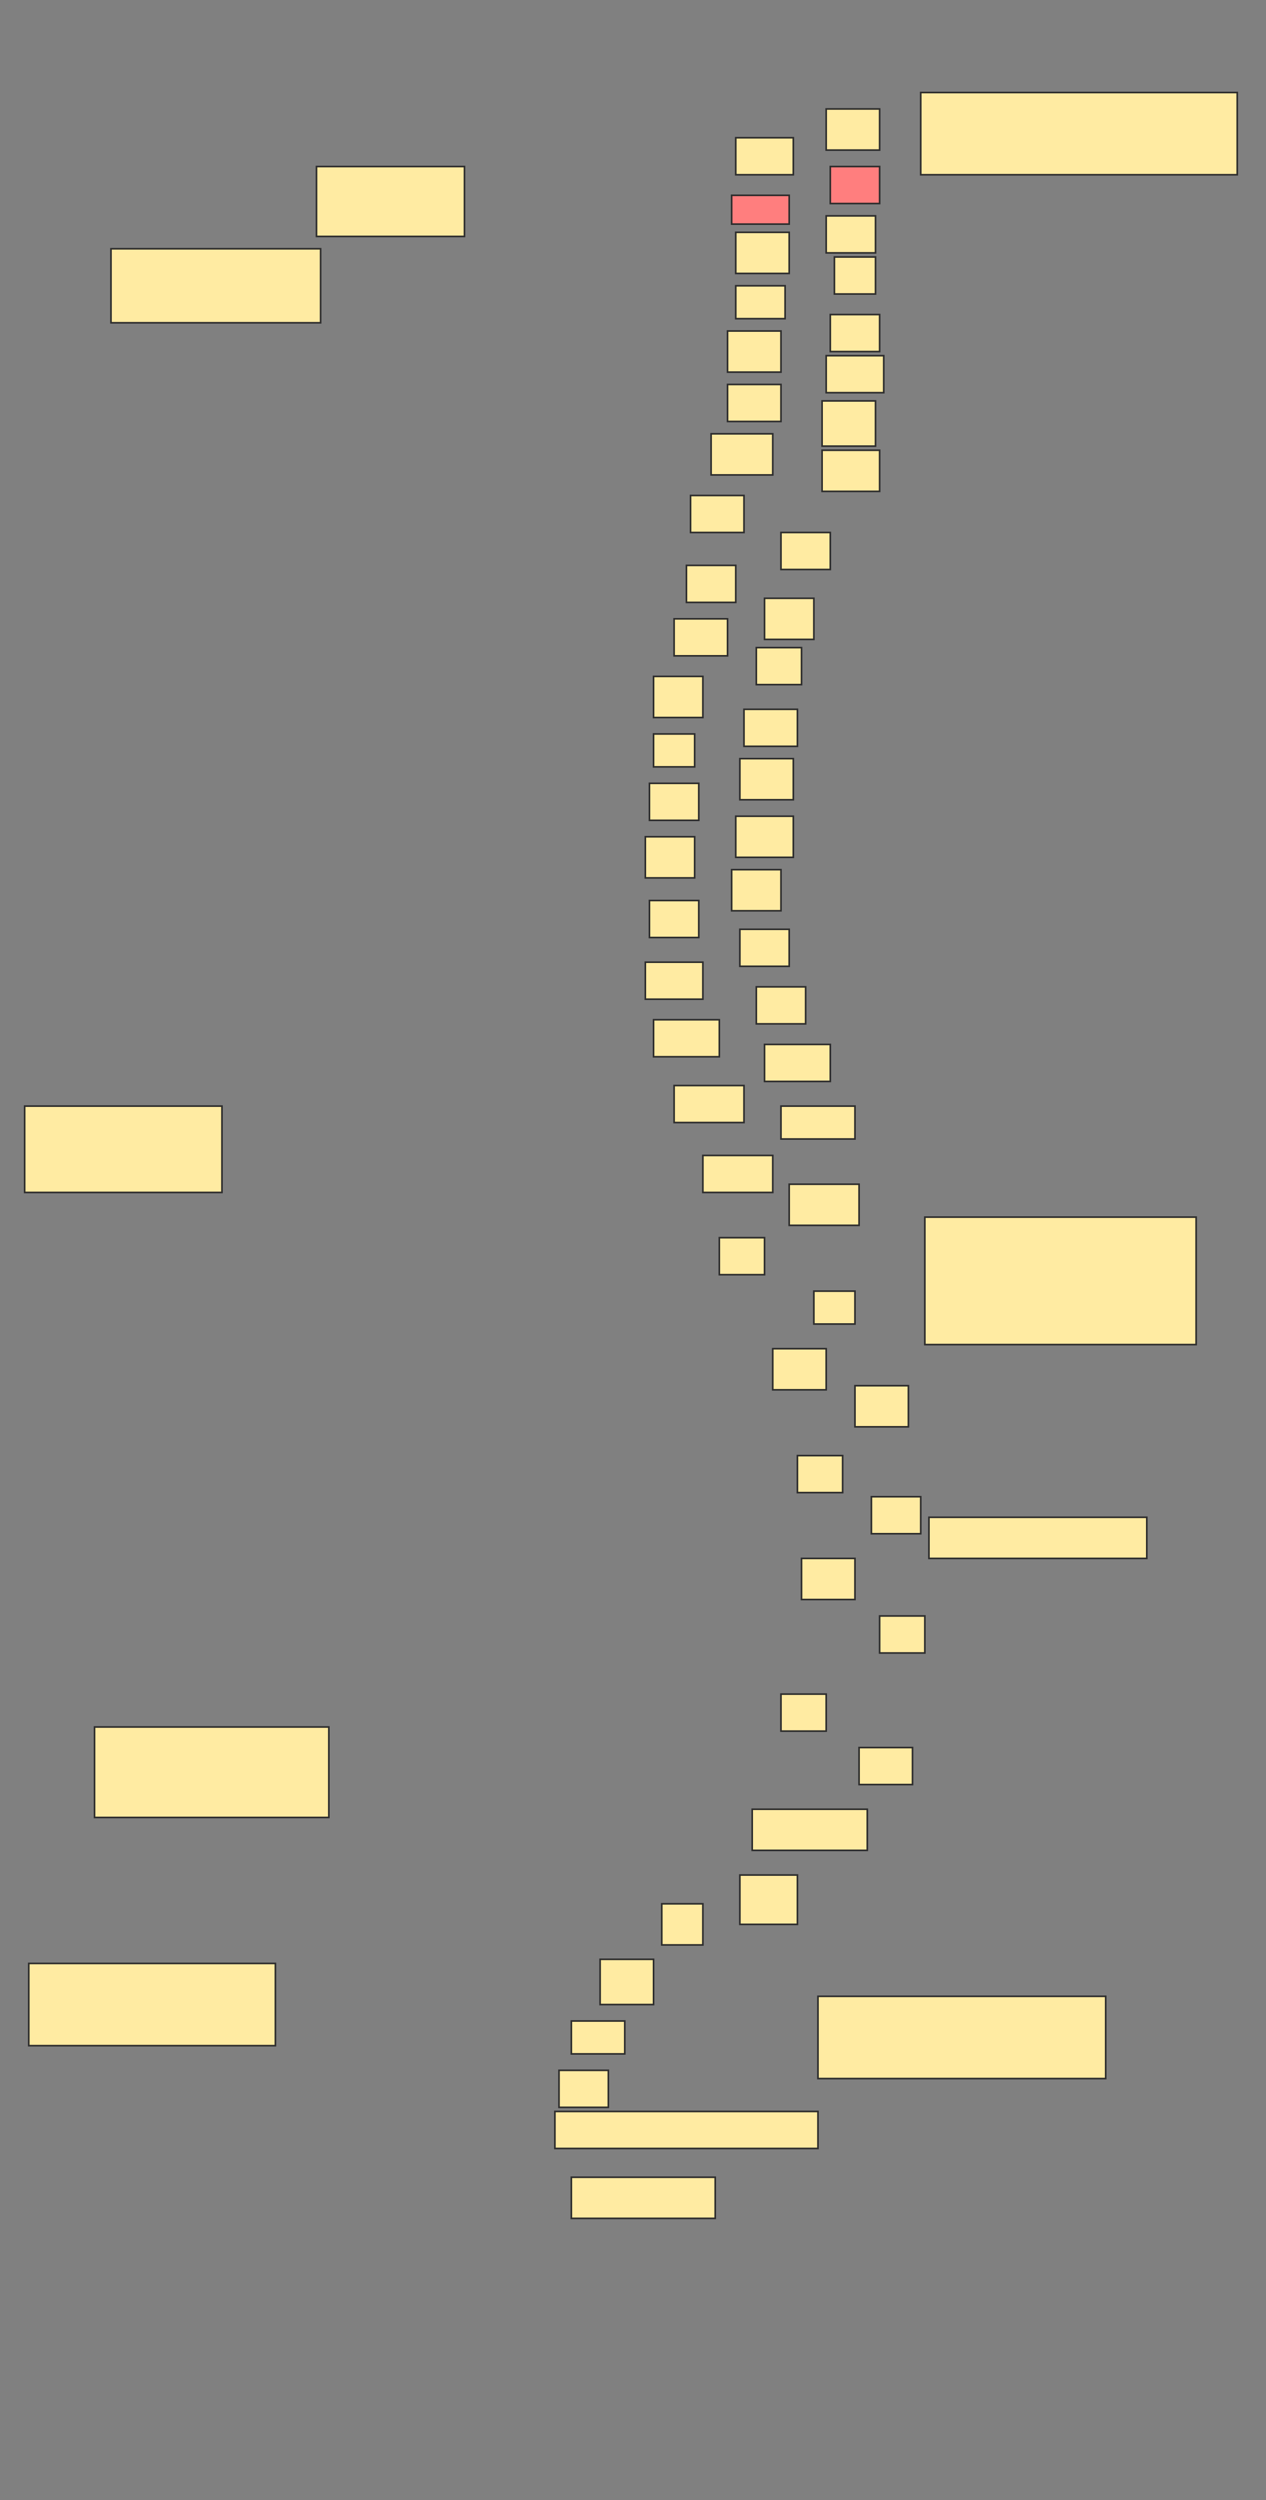 <svg height="1520" width="770" xmlns="http://www.w3.org/2000/svg">
 <rect width="100%" height="100%" fill="#808080" stroke="none"/>
 <!-- Created with Image Occlusion Enhanced -->
 <g>
  <title>Labels</title>
 </g>
 <g>
  <title>Masks</title>
  <rect fill="#FFEBA2" height="42.5" id="ceb1de5dda764d1bab791ba603c687ce-ao-1" stroke="#2D2D2D" width="90" x="192.5" y="101.25"/>
  <rect fill="#FFEBA2" height="45" id="ceb1de5dda764d1bab791ba603c687ce-ao-2" stroke="#2D2D2D" width="127.5" x="67.5" y="151.25"/>
  <rect fill="#FFEBA2" height="50" id="ceb1de5dda764d1bab791ba603c687ce-ao-3" stroke="#2D2D2D" width="192.5" x="560" y="56.25"/>
  <rect fill="#FFEBA2" height="25" id="ceb1de5dda764d1bab791ba603c687ce-ao-4" stroke="#2D2D2D" width="35" x="500" y="273.75"/>
  <rect fill="#FFEBA2" height="52.5" id="ceb1de5dda764d1bab791ba603c687ce-ao-5" stroke="#2D2D2D" width="120" x="15" y="672.5"/>
  <rect fill="#FFEBA2" height="77.5" id="ceb1de5dda764d1bab791ba603c687ce-ao-6" stroke="#2D2D2D" width="165" x="562.5" y="740"/>
  <rect fill="#FFEBA2" height="25" id="ceb1de5dda764d1bab791ba603c687ce-ao-7" stroke="#2D2D2D" stroke-dasharray="null" stroke-linecap="null" stroke-linejoin="null" width="132.5" x="565" y="922.5"/>
  <rect fill="#FFEBA2" height="25" id="ceb1de5dda764d1bab791ba603c687ce-ao-8" stroke="#2D2D2D" stroke-dasharray="null" stroke-linecap="null" stroke-linejoin="null" width="70" x="457.5" y="1100"/>
  <rect fill="#FFEBA2" height="55" id="ceb1de5dda764d1bab791ba603c687ce-ao-9" stroke="#2D2D2D" stroke-dasharray="null" stroke-linecap="null" stroke-linejoin="null" width="142.5" x="57.5" y="1050"/>
  <rect fill="#FFEBA2" height="30" id="ceb1de5dda764d1bab791ba603c687ce-ao-10" stroke="#2D2D2D" stroke-dasharray="null" stroke-linecap="null" stroke-linejoin="null" width="35" x="450" y="1140"/>
  <rect fill="#FFEBA2" height="25" id="ceb1de5dda764d1bab791ba603c687ce-ao-11" stroke="#2D2D2D" stroke-dasharray="null" stroke-linecap="null" stroke-linejoin="null" width="25" x="402.5" y="1157.5"/>
  <rect fill="#FFEBA2" height="50" id="ceb1de5dda764d1bab791ba603c687ce-ao-12" stroke="#2D2D2D" stroke-dasharray="null" stroke-linecap="null" stroke-linejoin="null" width="175" x="497.5" y="1213.75"/>
  <rect fill="#FFEBA2" height="27.5" id="ceb1de5dda764d1bab791ba603c687ce-ao-13" stroke="#2D2D2D" stroke-dasharray="null" stroke-linecap="null" stroke-linejoin="null" width="32.5" x="365" y="1191.25"/>
  <rect fill="#FFEBA2" height="20" id="ceb1de5dda764d1bab791ba603c687ce-ao-14" stroke="#2D2D2D" stroke-dasharray="null" stroke-linecap="null" stroke-linejoin="null" width="32.5" x="347.5" y="1228.75"/>
  <rect fill="#FFEBA2" height="50" id="ceb1de5dda764d1bab791ba603c687ce-ao-15" stroke="#2D2D2D" stroke-dasharray="null" stroke-linecap="null" stroke-linejoin="null" width="150" x="17.5" y="1193.75"/>
  <rect fill="#FFEBA2" height="22.5" id="ceb1de5dda764d1bab791ba603c687ce-ao-16" stroke="#2D2D2D" stroke-dasharray="null" stroke-linecap="null" stroke-linejoin="null" width="30" x="340" y="1258.75"/>
  <rect fill="#FFEBA2" height="22.5" id="ceb1de5dda764d1bab791ba603c687ce-ao-17" stroke="#2D2D2D" stroke-dasharray="null" stroke-linecap="null" stroke-linejoin="null" width="160" x="337.5" y="1283.75"/>
  <rect fill="#FFEBA2" height="25" id="ceb1de5dda764d1bab791ba603c687ce-ao-18" stroke="#2D2D2D" stroke-dasharray="null" stroke-linecap="null" stroke-linejoin="null" width="87.5" x="347.5" y="1323.75"/>
  <g id="ceb1de5dda764d1bab791ba603c687ce-ao-19">
   <rect fill="#FFEBA2" height="25" stroke="#2D2D2D" width="32.5" x="502.5" y="66.25"/>
   <rect fill="#FFEBA2" height="22.5" stroke="#2D2D2D" width="35" x="447.5" y="83.75"/>
  </g>
  <g class="qshape" id="ceb1de5dda764d1bab791ba603c687ce-ao-20">
   <rect class="qshape" fill="#FF7E7E" height="22.5" stroke="#2D2D2D" width="30" x="505" y="101.25"/>
   <rect class="qshape" fill="#FF7E7E" height="17.5" stroke="#2D2D2D" width="35" x="445" y="118.75"/>
  </g>
  <g id="ceb1de5dda764d1bab791ba603c687ce-ao-21">
   <rect fill="#FFEBA2" height="22.5" stroke="#2D2D2D" width="30" x="502.5" y="131.25"/>
   <rect fill="#FFEBA2" height="25" stroke="#2D2D2D" width="32.5" x="447.5" y="141.25"/>
  </g>
  <g id="ceb1de5dda764d1bab791ba603c687ce-ao-22">
   <rect fill="#FFEBA2" height="22.5" stroke="#2D2D2D" width="25" x="507.5" y="156.25"/>
   <rect fill="#FFEBA2" height="20" stroke="#2D2D2D" width="30" x="447.5" y="173.75"/>
  </g>
  <g id="ceb1de5dda764d1bab791ba603c687ce-ao-23">
   <rect fill="#FFEBA2" height="22.5" stroke="#2D2D2D" width="30" x="505" y="191.25"/>
   <rect fill="#FFEBA2" height="25" stroke="#2D2D2D" width="32.5" x="442.5" y="201.25"/>
  </g>
  <g id="ceb1de5dda764d1bab791ba603c687ce-ao-24">
   <rect fill="#FFEBA2" height="22.5" stroke="#2D2D2D" width="35" x="502.5" y="216.25"/>
   <rect fill="#FFEBA2" height="22.5" stroke="#2D2D2D" width="32.5" x="442.5" y="233.75"/>
  </g>
  <g id="ceb1de5dda764d1bab791ba603c687ce-ao-25">
   <rect fill="#FFEBA2" height="27.5" stroke="#2D2D2D" width="32.5" x="500" y="243.75"/>
   <rect fill="#FFEBA2" height="25" stroke="#2D2D2D" width="37.5" x="432.5" y="263.75"/>
  </g>
  <g id="ceb1de5dda764d1bab791ba603c687ce-ao-26">
   <rect fill="#FFEBA2" height="22.5" stroke="#2D2D2D" width="32.5" x="420" y="301.25"/>
   <rect fill="#FFEBA2" height="22.5" stroke="#2D2D2D" width="30" x="475" y="323.75"/>
  </g>
  <g id="ceb1de5dda764d1bab791ba603c687ce-ao-27">
   <rect fill="#FFEBA2" height="22.5" stroke="#2D2D2D" width="30" x="417.5" y="343.75"/>
   <rect fill="#FFEBA2" height="25" stroke="#2D2D2D" width="30" x="465" y="363.75"/>
  </g>
  <g id="ceb1de5dda764d1bab791ba603c687ce-ao-28">
   <rect fill="#FFEBA2" height="22.5" stroke="#2D2D2D" width="32.5" x="410" y="376.25"/>
   <rect fill="#FFEBA2" height="22.5" stroke="#2D2D2D" width="27.5" x="460" y="393.75"/>
  </g>
  <g id="ceb1de5dda764d1bab791ba603c687ce-ao-29">
   <rect fill="#FFEBA2" height="25" stroke="#2D2D2D" width="30" x="397.5" y="411.25"/>
   <rect fill="#FFEBA2" height="22.5" stroke="#2D2D2D" width="32.5" x="452.5" y="431.25"/>
  </g>
  <g id="ceb1de5dda764d1bab791ba603c687ce-ao-30">
   <rect fill="#FFEBA2" height="20" stroke="#2D2D2D" width="25" x="397.5" y="446.25"/>
   <rect fill="#FFEBA2" height="25" stroke="#2D2D2D" width="32.5" x="450" y="461.25"/>
  </g>
  <g id="ceb1de5dda764d1bab791ba603c687ce-ao-31">
   <rect fill="#FFEBA2" height="22.5" stroke="#2D2D2D" width="30" x="395" y="476.25"/>
   <rect fill="#FFEBA2" height="25" stroke="#2D2D2D" width="35" x="447.5" y="496.25"/>
  </g>
  <g id="ceb1de5dda764d1bab791ba603c687ce-ao-32">
   <rect fill="#FFEBA2" height="25" stroke="#2D2D2D" width="30" x="392.5" y="508.75"/>
   <rect fill="#FFEBA2" height="25" stroke="#2D2D2D" width="30" x="445" y="528.75"/>
  </g>
  <g id="ceb1de5dda764d1bab791ba603c687ce-ao-33">
   <rect fill="#FFEBA2" height="22.5" stroke="#2D2D2D" width="30" x="395" y="547.5"/>
   <rect fill="#FFEBA2" height="22.5" stroke="#2D2D2D" width="30" x="450" y="565"/>
  </g>
  <g id="ceb1de5dda764d1bab791ba603c687ce-ao-34">
   <rect fill="#FFEBA2" height="22.5" stroke="#2D2D2D" width="35" x="392.5" y="585"/>
   <rect fill="#FFEBA2" height="22.5" stroke="#2D2D2D" width="30" x="460" y="600"/>
  </g>
  <g id="ceb1de5dda764d1bab791ba603c687ce-ao-35">
   <rect fill="#FFEBA2" height="22.5" stroke="#2D2D2D" width="40" x="397.5" y="620"/>
   <rect fill="#FFEBA2" height="22.5" stroke="#2D2D2D" width="40" x="465" y="635"/>
  </g>
  <g id="ceb1de5dda764d1bab791ba603c687ce-ao-36" stroke="null">
   <rect fill="#FFEBA2" height="22.5" stroke="#2D2D2D" width="42.5" x="410" y="660"/>
   <rect fill="#FFEBA2" height="20" stroke="#2D2D2D" width="45" x="475" y="672.5"/>
  </g>
  <g id="ceb1de5dda764d1bab791ba603c687ce-ao-37">
   <rect fill="#FFEBA2" height="22.5" stroke="#2D2D2D" width="42.5" x="427.5" y="702.5"/>
   <rect fill="#FFEBA2" height="25" stroke="#2D2D2D" width="42.5" x="480" y="720"/>
  </g>
  <g id="ceb1de5dda764d1bab791ba603c687ce-ao-38">
   <rect fill="#FFEBA2" height="22.5" stroke="#2D2D2D" stroke-dasharray="null" stroke-linecap="null" stroke-linejoin="null" width="27.5" x="437.5" y="752.5"/>
   <rect fill="#FFEBA2" height="20" stroke="#2D2D2D" stroke-dasharray="null" stroke-linecap="null" stroke-linejoin="null" width="25" x="495" y="785"/>
  </g>
  <g id="ceb1de5dda764d1bab791ba603c687ce-ao-39">
   <rect fill="#FFEBA2" height="25" stroke="#2D2D2D" stroke-dasharray="null" stroke-linecap="null" stroke-linejoin="null" width="32.5" x="470" y="820"/>
   <rect fill="#FFEBA2" height="25" stroke="#2D2D2D" stroke-dasharray="null" stroke-linecap="null" stroke-linejoin="null" width="32.5" x="520" y="842.5"/>
  </g>
  <g id="ceb1de5dda764d1bab791ba603c687ce-ao-40">
   <rect fill="#FFEBA2" height="22.5" stroke="#2D2D2D" stroke-dasharray="null" stroke-linecap="null" stroke-linejoin="null" width="27.5" x="485" y="885"/>
   <rect fill="#FFEBA2" height="22.5" stroke="#2D2D2D" stroke-dasharray="null" stroke-linecap="null" stroke-linejoin="null" width="30" x="530" y="910"/>
  </g>
  <g id="ceb1de5dda764d1bab791ba603c687ce-ao-41">
   <rect fill="#FFEBA2" height="25" stroke="#2D2D2D" stroke-dasharray="null" stroke-linecap="null" stroke-linejoin="null" width="32.5" x="487.5" y="947.5"/>
   <rect fill="#FFEBA2" height="22.5" stroke="#2D2D2D" stroke-dasharray="null" stroke-linecap="null" stroke-linejoin="null" width="27.5" x="535" y="982.5"/>
  </g>
  <g id="ceb1de5dda764d1bab791ba603c687ce-ao-42">
   <rect fill="#FFEBA2" height="22.5" stroke="#2D2D2D" stroke-dasharray="null" stroke-linecap="null" stroke-linejoin="null" width="27.5" x="475" y="1030"/>
   <rect fill="#FFEBA2" height="22.5" stroke="#2D2D2D" stroke-dasharray="null" stroke-linecap="null" stroke-linejoin="null" width="32.5" x="522.5" y="1062.5"/>
  </g>
 </g>
</svg>
